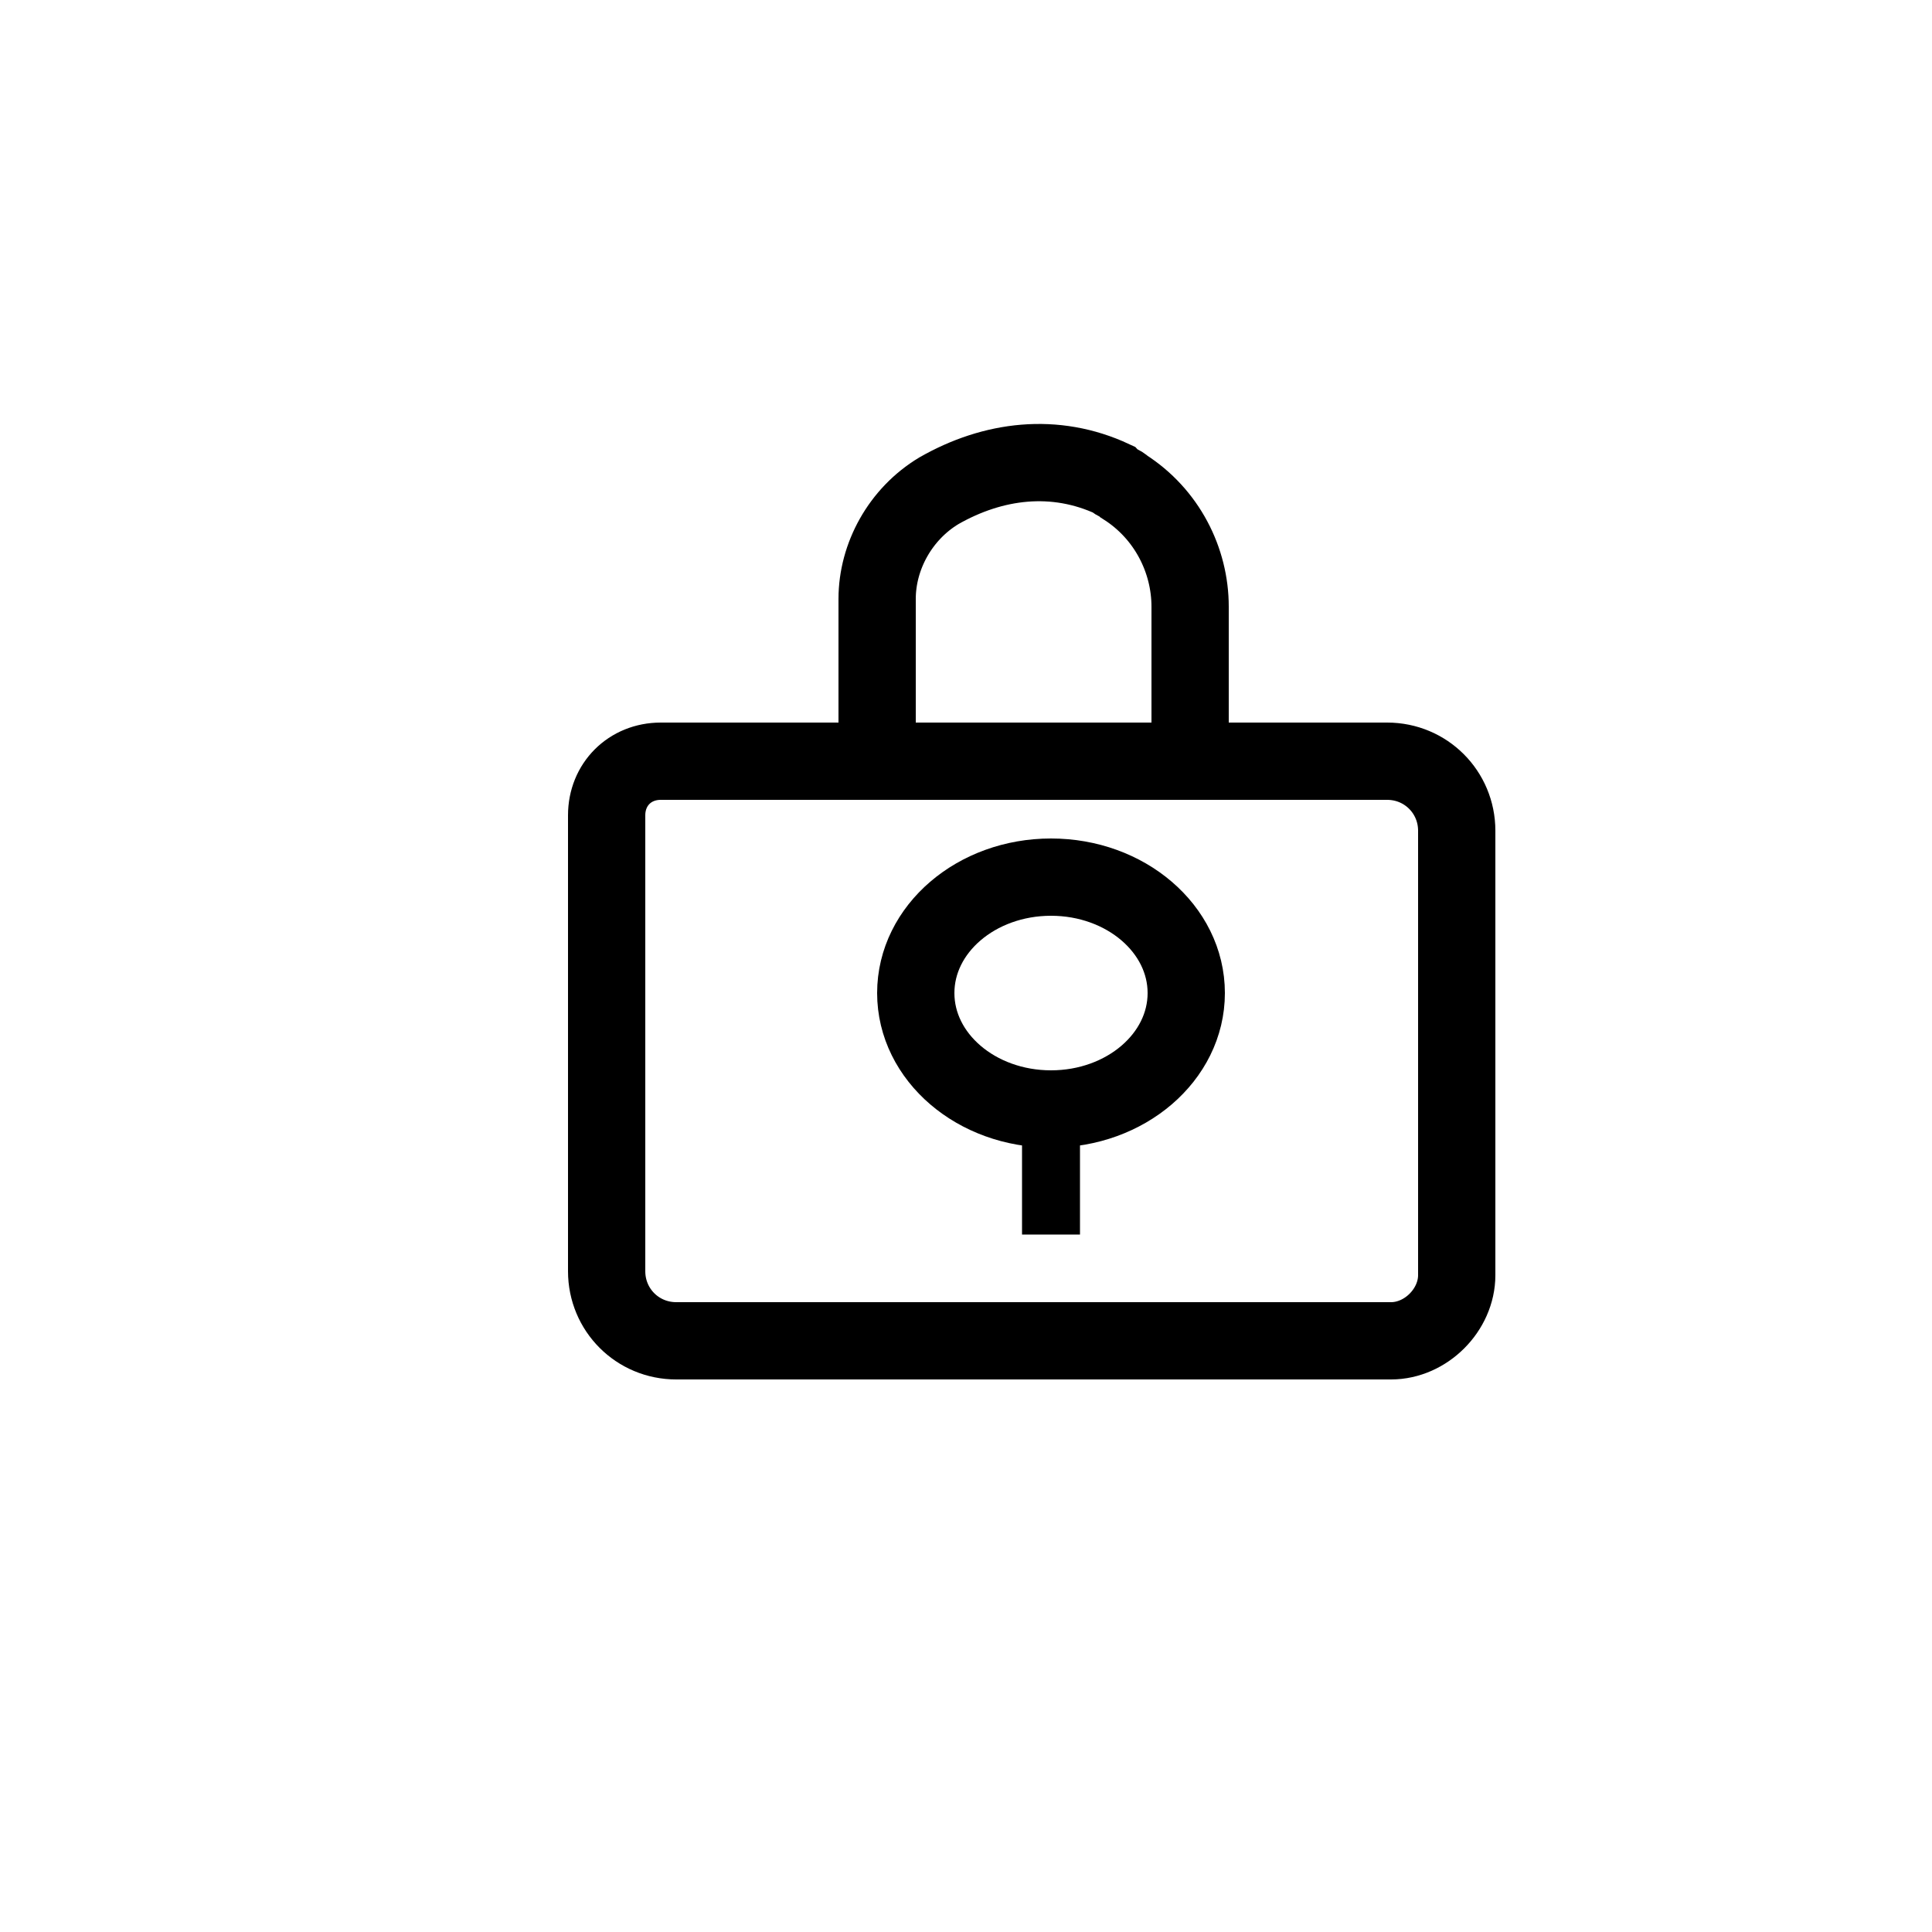 <?xml version="1.0" encoding="utf-8"?>
<!-- Generator: Adobe Illustrator 24.1.0, SVG Export Plug-In . SVG Version: 6.00 Build 0)  -->
<svg version="1.1" id="Layer_1" xmlns="http://www.w3.org/2000/svg" xmlns:xlink="http://www.w3.org/1999/xlink" x="0px" y="0px"
	 viewBox="0 0 50 50" style="enable-background:new 0 0 50 50;" xml:space="preserve">
<style type="text/css">
	.st0{fill:none;stroke:#000000;stroke-width:2;stroke-miterlimit:10;}
	.st1{fill:none;stroke:#000000;stroke-miterlimit:10;}
	.st2{stroke:#000000;stroke-width:0.5;stroke-miterlimit:10;}
</style>
<path class="st0" d="M17.1,19.7h18.8c1,0,1.8,0.8,1.8,1.8V33c0,0.9-0.8,1.7-1.7,1.7H17.5c-1,0-1.8-0.8-1.8-1.8V21.1
	C15.7,20.3,16.3,19.7,17.1,19.7z"/>
<ellipse class="st0" cx="27.2" cy="25.7" rx="3.5" ry="3"/>
<path class="st1" d="M27.2,32.2"/>
<path class="st0" d="M22.7,18.7v-3.2c0-1.1,0.6-2.2,1.6-2.8l0,0c1.4-0.8,3-1,4.5-0.3c0.1,0.1,0.2,0.1,0.3,0.2l0,0
	c1.1,0.7,1.7,1.9,1.7,3.1v3v1h-8v-1"/>
<polyline class="st2" points="27.7,28.7 26.7,28.7 26.7,31.7 27.7,31.7 27.7,28.7 "/>
</svg>
